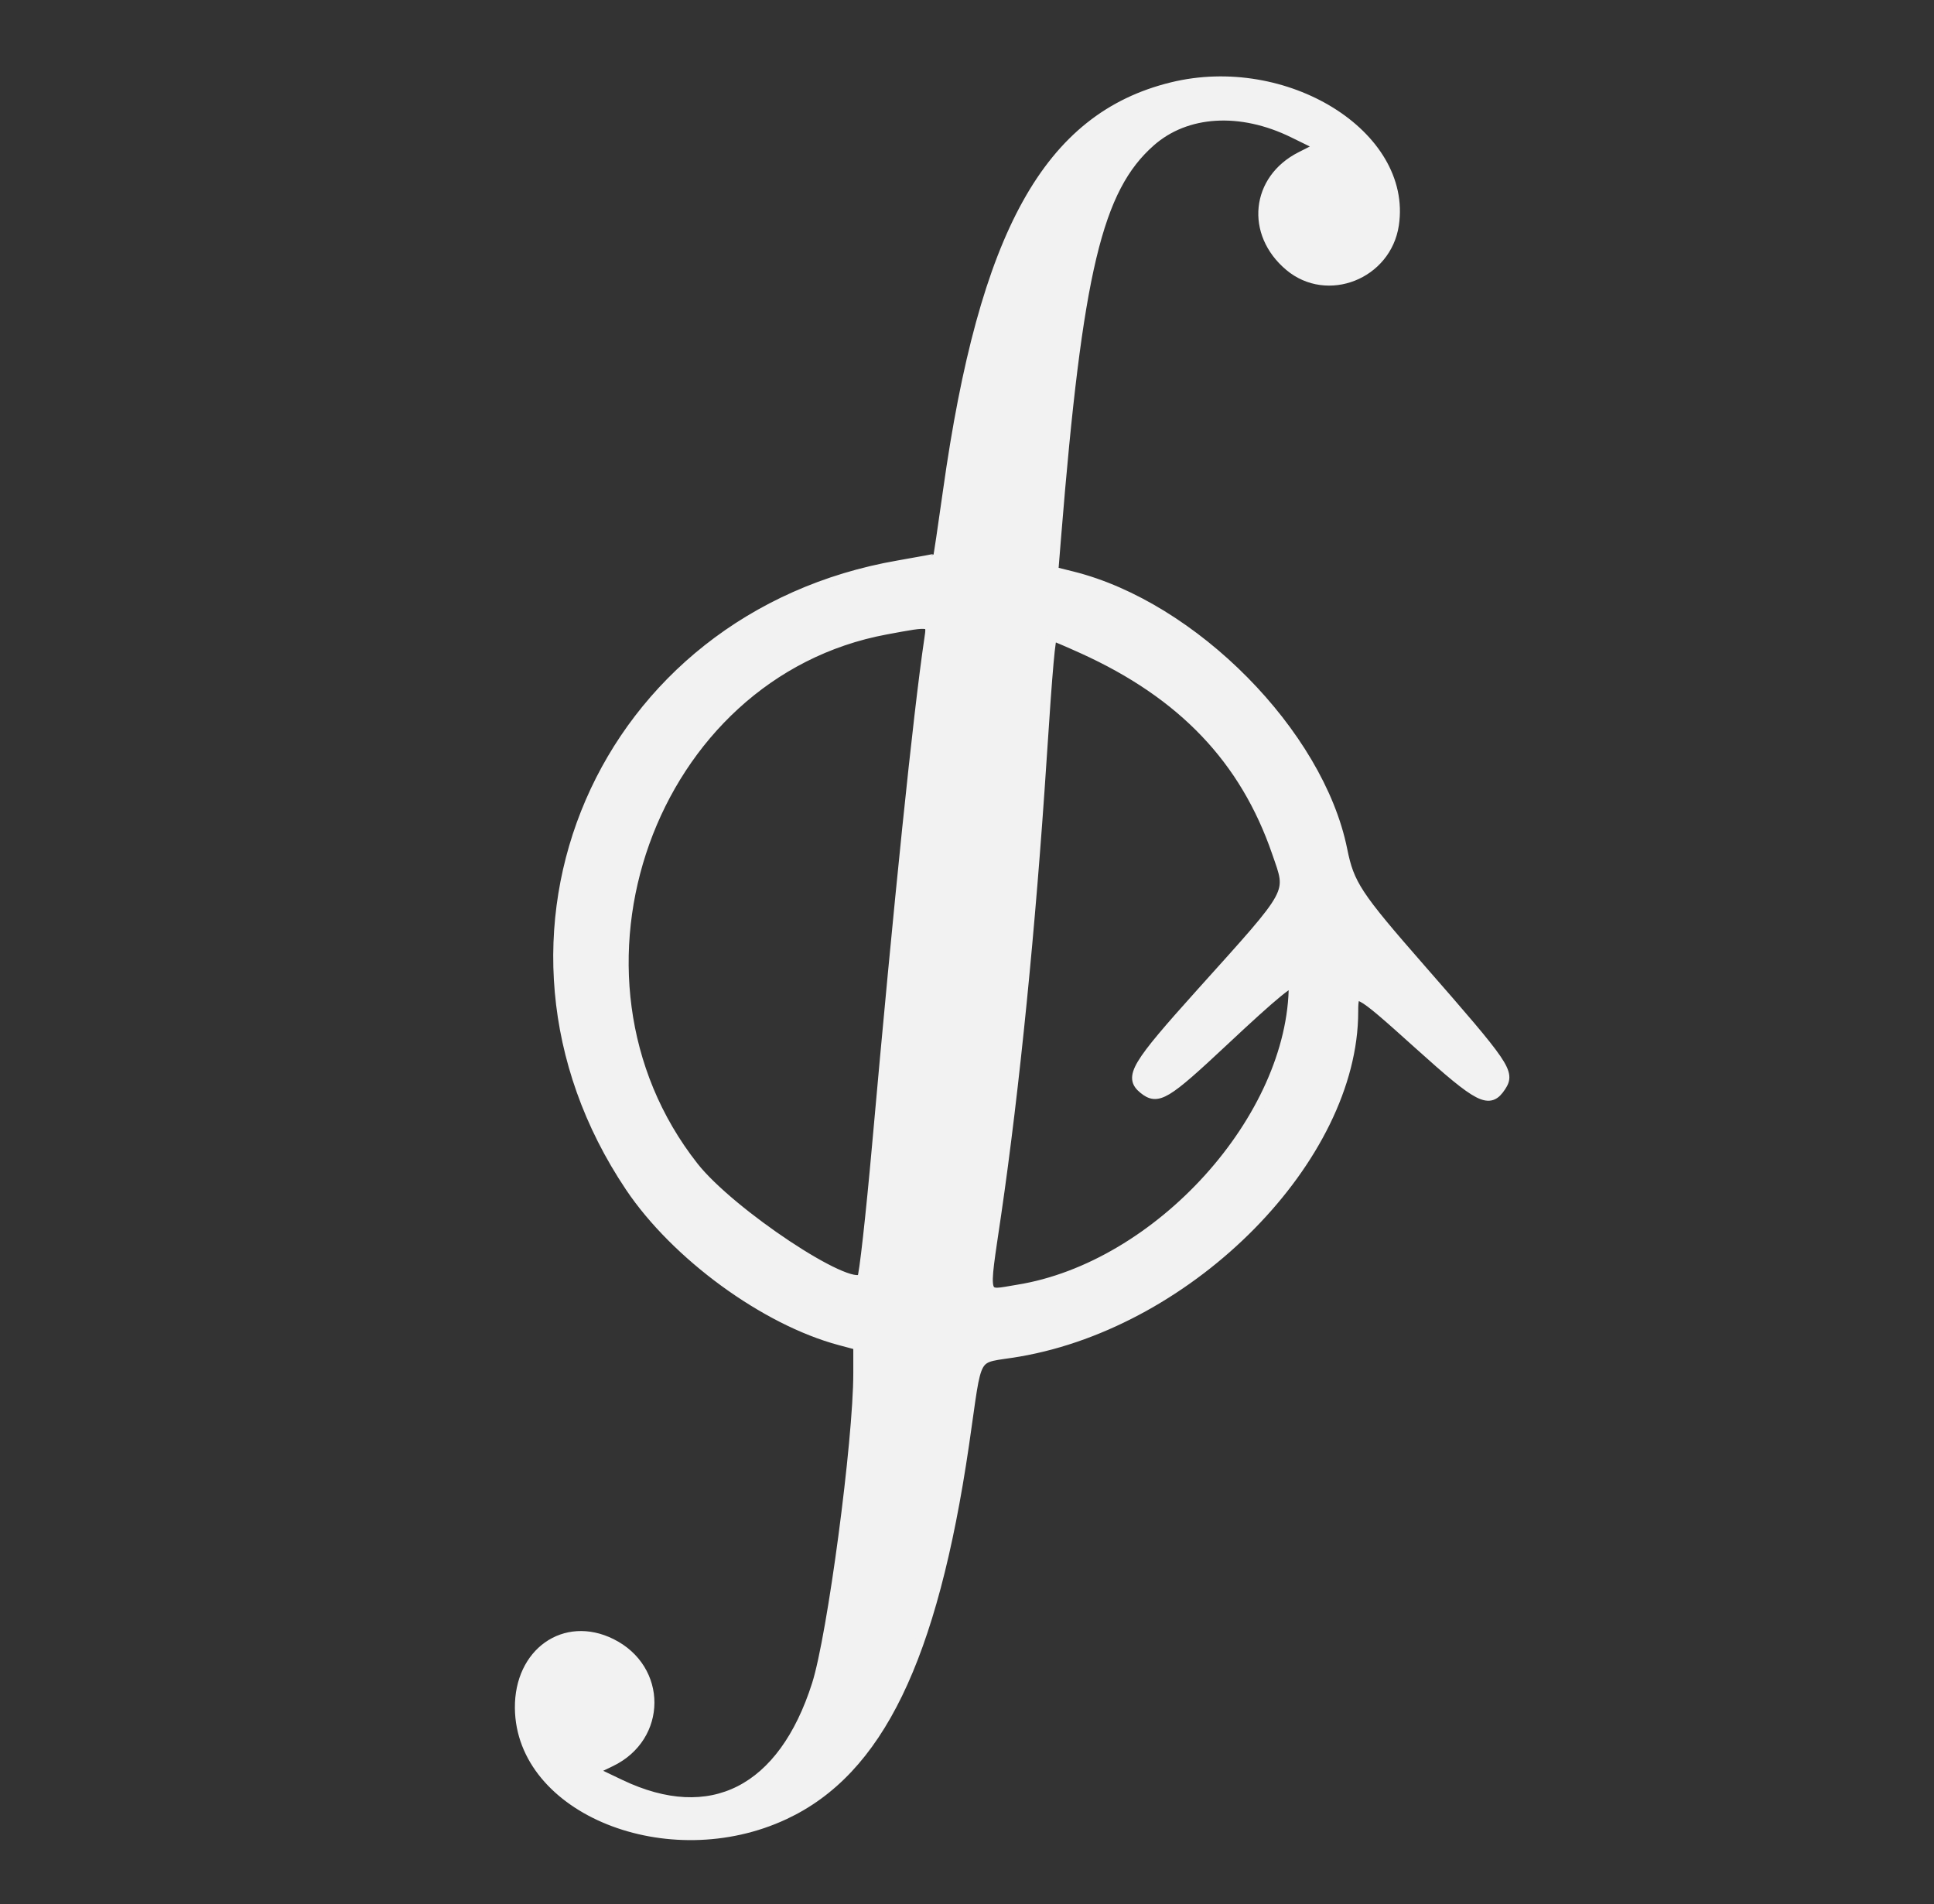 <svg id="svg" xmlns="http://www.w3.org/2000/svg" xmlns:xlink="http://www.w3.org/1999/xlink" width="400" height="393.819" viewBox="0, 0, 400,393.819"><rect x="0" y="0" width="400" height="393.819" fill="#333333" stroke="none"/><g id="svgg"><path id="path0" d="M242.384 18.009 C 216.792 24.280,203.515 48.206,196.029 101.545 C 194.972 109.073,194.043 115.295,193.963 115.371 C 193.884 115.448,190.243 116.130,185.872 116.886 C 124.393 127.523,95.703 193.903,130.298 245.466 C 139.772 259.587,158.220 273.071,173.731 277.212 L 177.483 278.214 177.483 283.999 C 177.483 297.982,172.123 338.303,168.929 348.344 C 161.919 370.382,147.036 377.952,128.299 369.010 L 122.443 366.215 126.335 364.344 C 136.982 359.224,137.037 345.109,126.429 339.861 C 116.819 335.105,107.384 341.768,107.492 353.234 C 107.690 374.243,138.237 386.540,162.281 375.289 C 181.699 366.202,192.904 343.130,199.415 298.826 C 202.380 278.648,200.841 281.268,210.728 279.567 C 246.477 273.415,279.912 239.420,279.912 209.225 C 279.912 204.045,280.390 204.285,293.386 215.989 C 306.086 227.427,308.034 228.422,310.464 224.712 C 312.381 221.787,311.521 220.527,293.760 200.225 C 280.601 185.184,279.096 182.896,277.653 175.737 C 272.811 151.714,246.804 125.394,221.746 119.157 L 217.885 118.196 218.469 110.974 C 222.910 56.087,226.999 38.980,237.988 29.306 C 245.326 22.848,256.578 22.159,267.479 27.502 L 273.147 30.280 268.990 32.393 C 259.714 37.107,258.569 48.238,266.661 55.047 C 274.512 61.654,286.780 56.803,288.328 46.480 C 291.113 27.908,265.858 12.257,242.384 18.009 M192.158 132.230 C 189.855 147.752,185.868 186.393,181.385 236.645 C 180.064 251.457,178.669 263.930,178.286 264.362 C 175.726 267.251,151.029 250.859,143.473 241.255 C 112.209 201.522,134.495 139.273,183.223 130.225 C 192.890 128.430,192.728 128.394,192.158 132.230 M223.916 134.186 C 244.597 143.563,257.436 157.029,264.064 176.294 C 267.092 185.095,267.846 183.701,248.325 205.411 C 234.819 220.431,233.439 222.747,236.508 225.233 C 239.432 227.600,241.032 226.643,253.162 215.277 C 263.583 205.512,267.550 202.269,267.550 203.516 C 267.550 231.141,239.645 262.026,210.475 266.686 C 203.036 267.874,203.427 269.268,206.085 251.049 C 209.866 225.140,213.204 191.716,215.459 157.174 C 216.727 137.755,217.281 131.567,217.750 131.567 C 217.965 131.567,220.739 132.746,223.916 134.186 " stroke="#f2f2f2" stroke-width="2" fill="#f2f2f2" fill-rule="evenodd"></path></g></svg>
